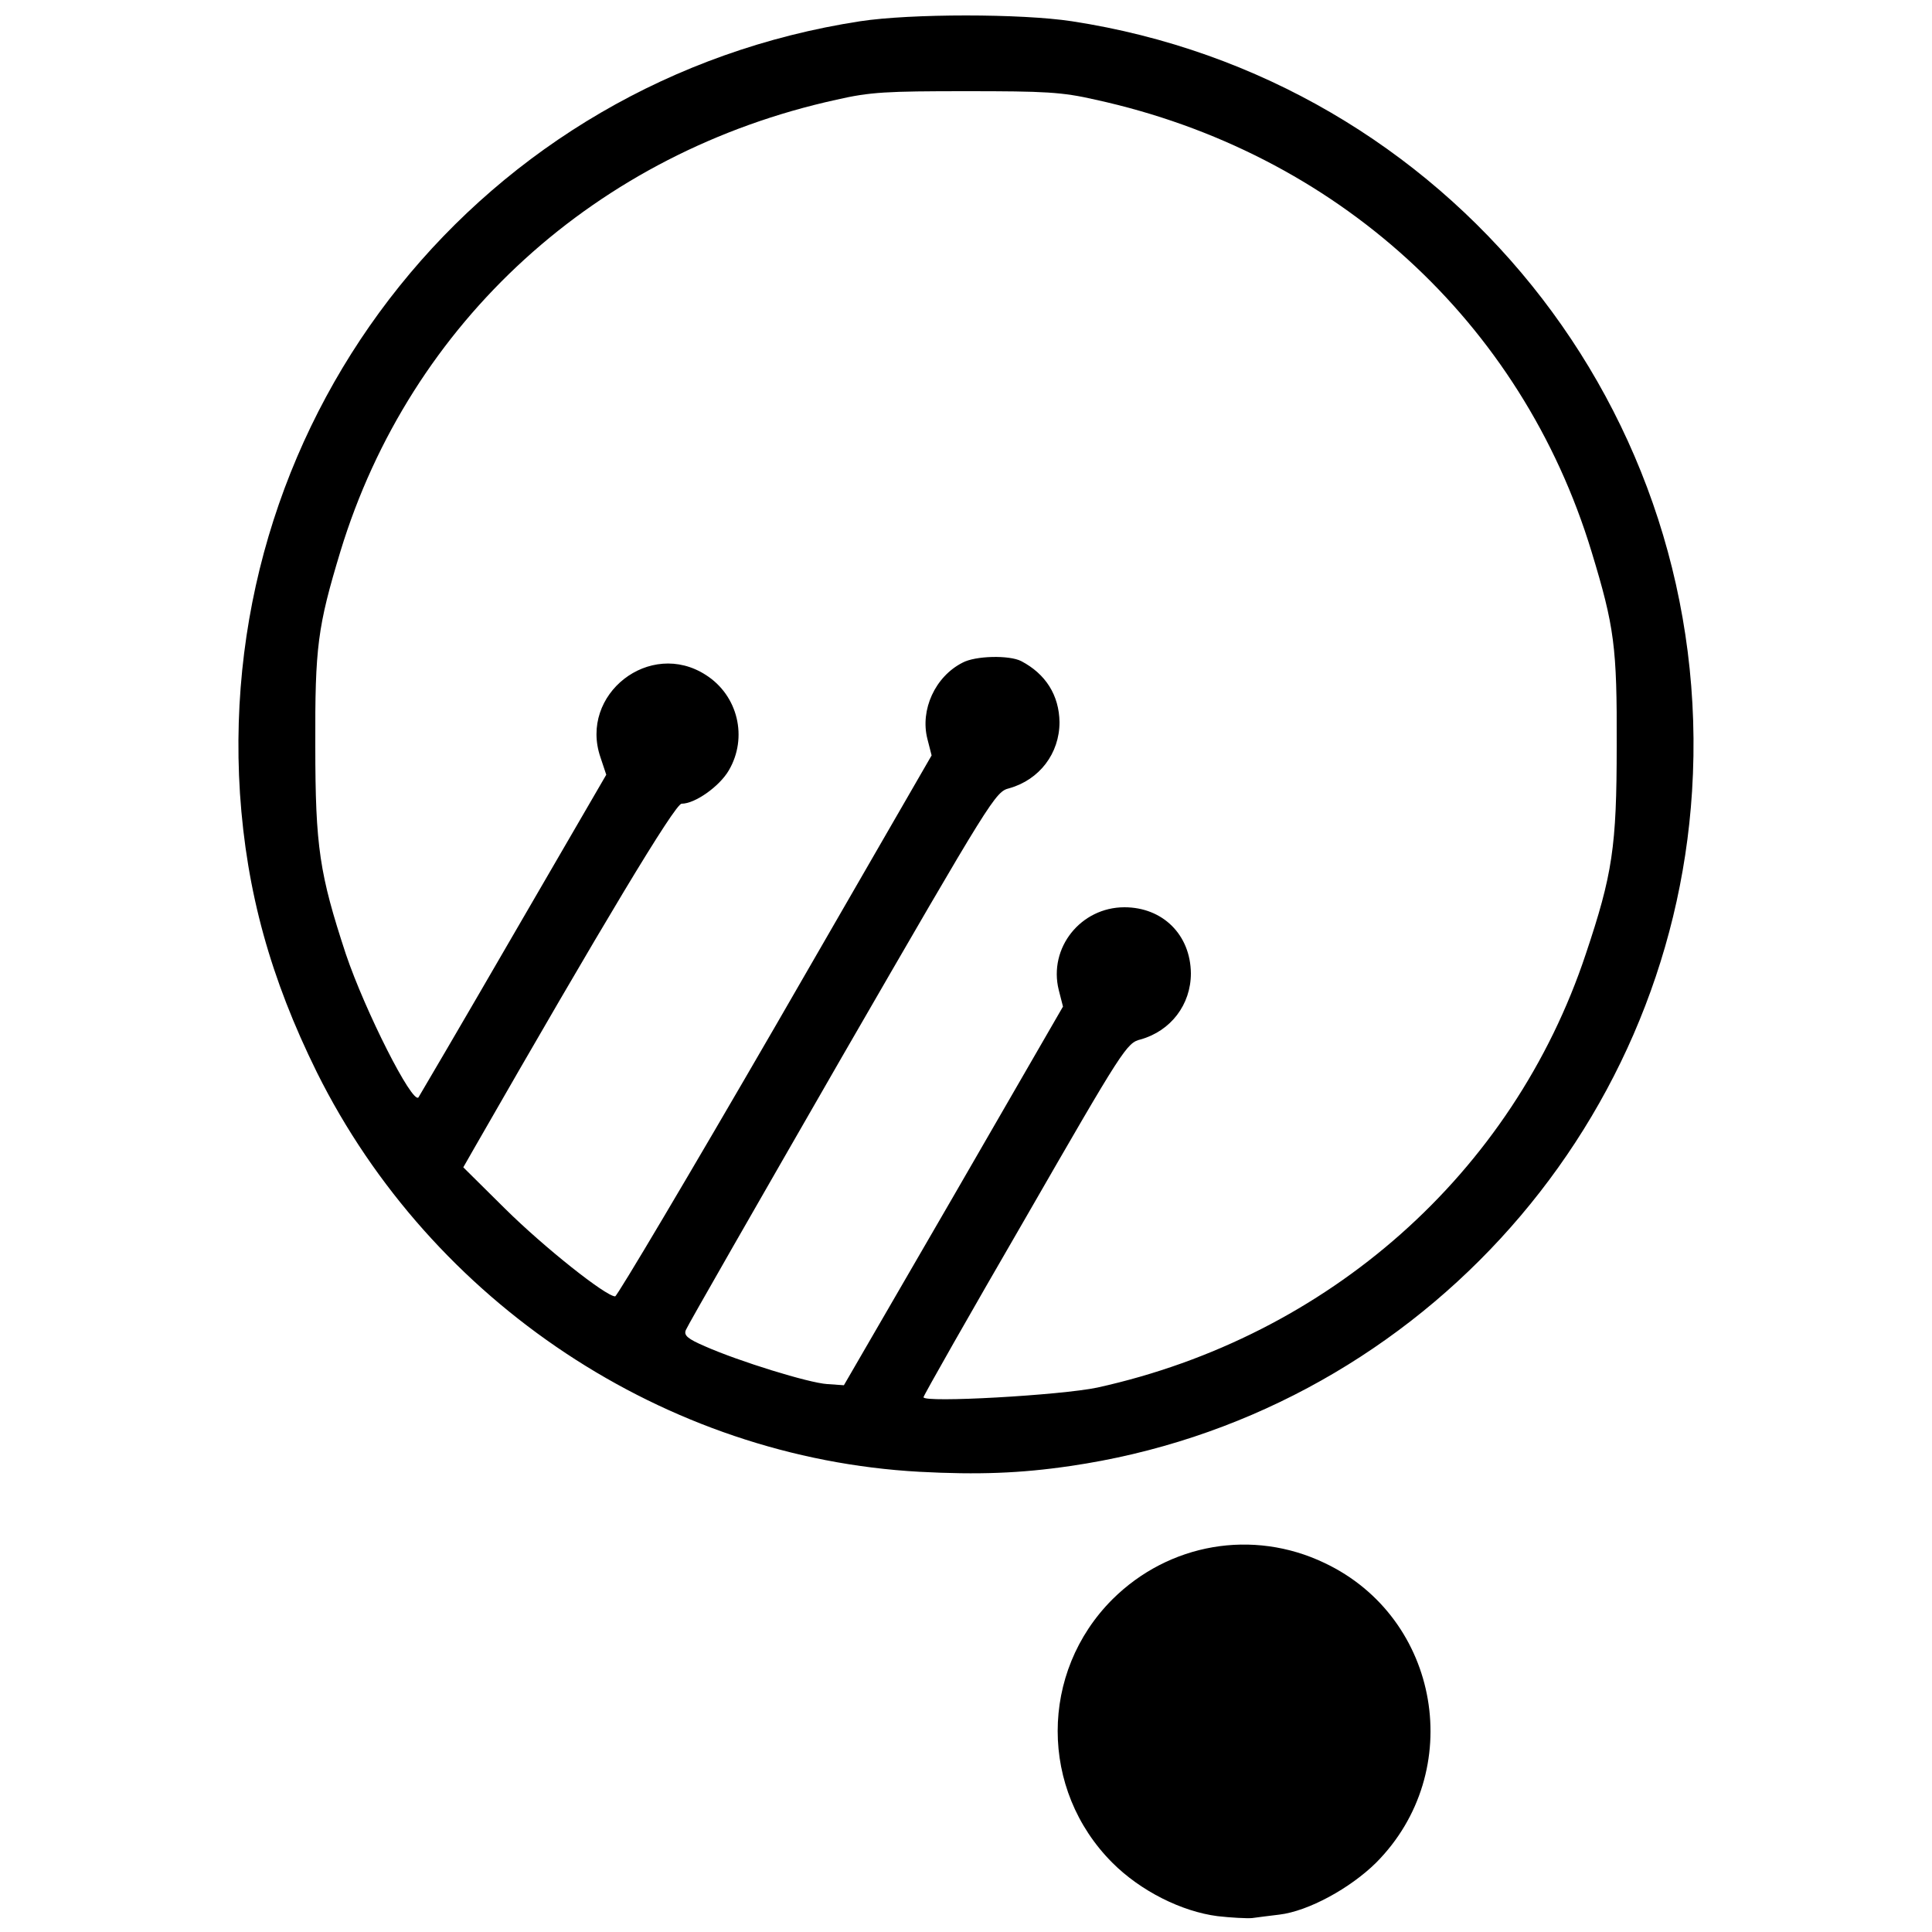 <?xml version="1.0" encoding="utf-8"?>
<!DOCTYPE svg PUBLIC "-//W3C//DTD SVG 20010904//EN" "http://www.w3.org/TR/2001/REC-SVG-20010904/DTD/svg10.dtd">
<svg version="1.0" xmlns="http://www.w3.org/2000/svg" width="500px" height="500px" viewBox="0 0 500 500" preserveAspectRatio="xMidYMid meet">
 <g fill="#000">
  <path d="M238 380.9 c-65.8 -3.6 -126.3 -43.7 -156 -103.4 -12 -24.3 -18.2 -46.7 -19.9 -72.2 -6.3 -98.6 62.9 -184.8 160.5 -199.8 13.1 -2 41.7 -2 54.8 0 97.3 14.9 166.7 101.1 160.5 199.3 -5.6 88.7 -73 161.8 -160.9 174.6 -12.9 1.9 -23.9 2.3 -39 1.5z m46 -21.8 c59.8 -13.2 107.5 -55.4 126.4 -112.2 6.9 -20.6 8 -27.7 8 -53.9 0.1 -25.6 -0.6 -30.8 -6.5 -50.2 -18.1 -59.6 -66.2 -103.4 -128.4 -117 -8.7 -2 -13 -2.2 -33.5 -2.2 -20.5 0 -24.8 0.2 -33.5 2.2 -62.1 13.6 -110.3 57.5 -128.4 116.9 -5.9 19.5 -6.6 24.7 -6.5 50.3 0 26.2 1.1 33.2 7.9 53.9 5 14.8 17.2 38.9 18.8 37.1 0.2 -0.3 11.3 -19.2 24.5 -42 l24.1 -41.5 -1.5 -4.5 c-5.6 -16.3 12.8 -30.7 27.3 -21.3 8.3 5.3 10.9 16.2 5.9 24.7 -2.4 4.1 -8.7 8.6 -12.2 8.6 -1.7 0 -20.5 31.3 -53.7 89.2 l-2.8 4.9 10.8 10.7 c10.1 10 26.1 22.7 28.5 22.7 0.5 0 19.2 -31.5 41.5 -70 l40.4 -70 -1.1 -4.3 c-1.9 -7.5 2 -16.1 9.1 -19.7 3.3 -1.8 12.1 -2 15.2 -0.4 6.3 3.3 9.8 8.8 9.9 15.8 0 8.1 -5.2 14.9 -13 17.1 -3.6 0.9 -4.4 2.2 -43.4 69.7 -21.8 37.9 -40 69.6 -40.3 70.5 -0.6 1.4 0.5 2.3 4.9 4.2 8.8 3.9 26.9 9.5 31.7 9.8 l4.3 0.3 28.4 -49 28.3 -49 -1.1 -4.3 c-2.7 -10.9 5.7 -21.4 17 -21.4 9.9 0 17.1 7.1 17.2 17.1 0 8.1 -5.2 14.9 -13 17.1 -3.6 0.9 -4.4 2.1 -29.9 46.4 -14.5 25 -26.3 45.8 -26.3 46.2 0 1.5 35.5 -0.5 45 -2.5z"/>
 </g>
 <g fill="#000">
  <path d="M315.1 495.9 c-9.3 -1.2 -19.9 -6.5 -27.2 -13.8 -18.9 -18.9 -18.9 -49.3 0 -68.2 14.6 -14.5 36.3 -18.3 54.9 -9.4 30 14.2 36.8 54 13.3 77.6 -6.7 6.6 -17.5 12.5 -25 13.4 -2.5 0.3 -5.7 0.7 -7.1 0.9 -1.4 0.1 -5.4 -0.1 -8.9 -0.5z"/>
 </g>
</svg>